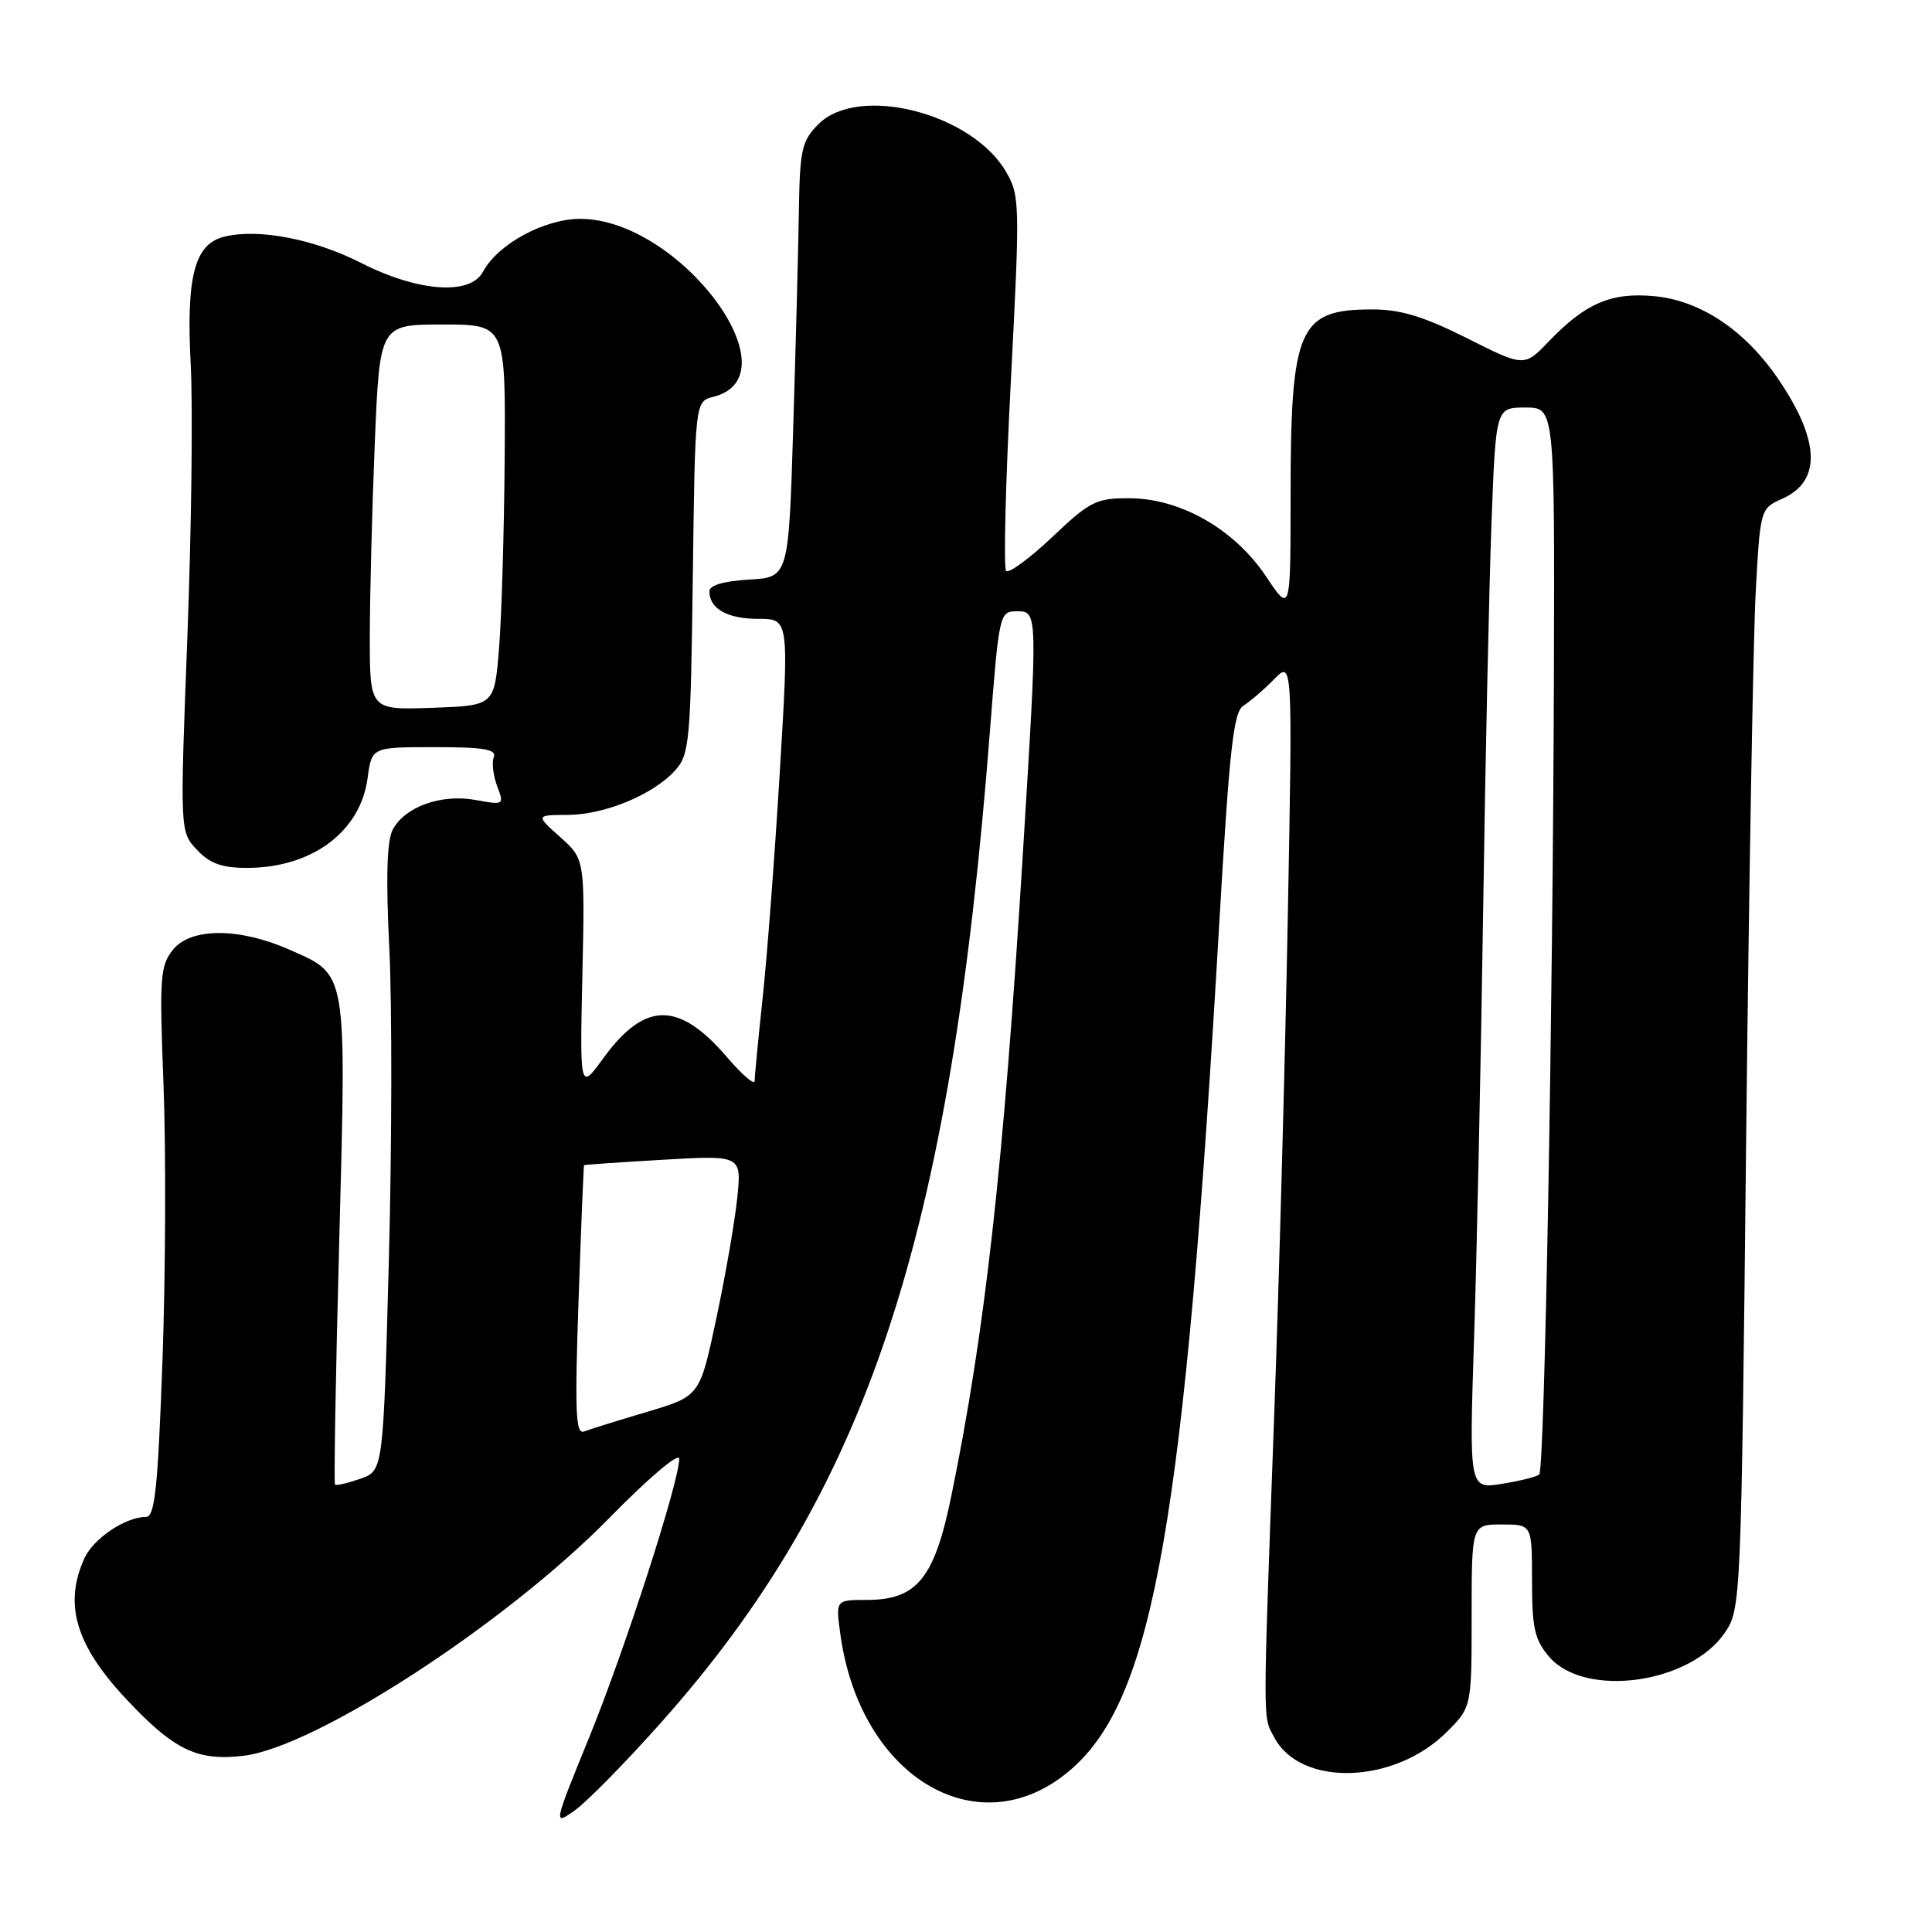 <?xml version="1.0" encoding="UTF-8" standalone="no"?>
<!DOCTYPE svg PUBLIC "-//W3C//DTD SVG 1.1//EN" "http://www.w3.org/Graphics/SVG/1.1/DTD/svg11.dtd" >
<svg xmlns="http://www.w3.org/2000/svg" xmlns:xlink="http://www.w3.org/1999/xlink" version="1.1" viewBox="0 0 256 256">
 <g >
 <path fill="currentColor"
d=" M 87.55 228.30 C 114.93 197.55 125.96 164.30 131.18 96.75 C 132.38 81.34 132.45 81.00 134.70 81.00 C 137.54 81.00 137.53 80.75 135.51 113.50 C 132.98 154.44 130.53 176.42 126.06 198.20 C 123.81 209.18 121.51 212.00 114.81 212.00 C 110.73 212.00 110.73 212.00 111.35 216.53 C 114.00 235.85 130.13 245.09 142.22 234.19 C 152.92 224.55 156.98 201.12 161.55 122.50 C 162.91 99.13 163.44 94.33 164.77 93.50 C 165.65 92.95 167.48 91.38 168.83 90.00 C 171.28 87.50 171.28 87.50 170.63 122.00 C 170.27 140.97 169.46 170.68 168.82 188.00 C 167.31 229.49 167.31 227.33 168.86 230.24 C 172.38 236.82 184.79 236.41 191.70 229.50 C 195.00 226.20 195.00 226.20 195.00 214.10 C 195.00 202.00 195.00 202.00 199.00 202.00 C 203.00 202.00 203.00 202.00 203.00 209.44 C 203.00 215.75 203.35 217.29 205.28 219.54 C 210.02 225.05 223.99 223.11 228.58 216.30 C 230.68 213.18 230.72 212.18 231.37 151.32 C 231.74 117.32 232.31 84.52 232.64 78.44 C 233.24 67.45 233.27 67.37 236.13 66.10 C 241.32 63.80 241.20 58.50 235.76 50.42 C 231.35 43.85 225.42 39.84 219.24 39.25 C 213.53 38.70 210.10 40.16 205.23 45.23 C 201.97 48.63 201.97 48.63 194.38 44.81 C 188.64 41.93 185.58 41.00 181.83 41.00 C 172.06 41.00 171.01 43.39 171.01 65.86 C 171.00 81.23 171.00 81.23 167.75 76.37 C 163.58 70.13 156.46 66.06 149.69 66.02 C 145.26 66.00 144.45 66.40 139.43 71.16 C 136.43 73.99 133.68 76.02 133.32 75.65 C 132.96 75.29 133.24 63.98 133.94 50.52 C 135.16 27.02 135.14 25.92 133.31 22.77 C 128.78 14.97 113.76 11.15 108.45 16.45 C 106.25 18.66 105.99 19.80 105.86 27.70 C 105.79 32.54 105.45 45.50 105.11 56.50 C 104.50 76.50 104.50 76.50 99.25 76.80 C 95.88 77.00 94.00 77.55 94.00 78.35 C 94.00 80.66 96.37 82.00 100.47 82.00 C 104.55 82.00 104.55 82.00 103.33 102.25 C 102.66 113.39 101.63 126.91 101.05 132.29 C 100.47 137.67 100.00 142.59 100.00 143.22 C 100.00 143.85 98.36 142.44 96.35 140.10 C 89.96 132.63 85.44 132.66 79.95 140.21 C 76.83 144.50 76.83 144.50 77.17 129.17 C 77.50 113.85 77.50 113.85 74.23 110.92 C 70.97 108.00 70.97 108.00 75.23 107.98 C 80.17 107.95 86.62 105.27 89.50 102.04 C 91.36 99.95 91.52 98.14 91.80 76.49 C 92.10 53.19 92.10 53.19 94.52 52.58 C 105.58 49.81 90.03 29.00 76.89 29.00 C 72.12 29.00 65.95 32.35 63.99 36.02 C 62.30 39.18 55.37 38.67 47.83 34.83 C 41.56 31.65 34.18 30.24 29.68 31.37 C 25.78 32.35 24.66 36.63 25.27 48.28 C 25.57 53.90 25.37 70.13 24.83 84.35 C 23.84 110.20 23.84 110.20 26.09 112.60 C 27.80 114.42 29.40 115.00 32.71 115.00 C 41.32 115.00 47.76 110.22 48.71 103.10 C 49.26 99.00 49.26 99.00 57.60 99.00 C 64.12 99.00 65.83 99.29 65.43 100.33 C 65.15 101.06 65.35 102.79 65.88 104.18 C 66.82 106.66 66.78 106.69 63.01 106.00 C 58.47 105.17 53.66 106.89 52.04 109.93 C 51.26 111.38 51.12 116.31 51.59 125.77 C 51.96 133.32 51.93 151.96 51.52 167.19 C 50.78 194.88 50.78 194.88 47.73 195.95 C 46.05 196.53 44.55 196.88 44.39 196.72 C 44.23 196.56 44.48 182.05 44.95 164.47 C 45.90 128.27 46.07 129.25 38.34 125.83 C 31.72 122.90 25.31 122.90 22.94 125.82 C 21.21 127.96 21.11 129.44 21.67 143.82 C 22.00 152.45 21.94 168.84 21.53 180.25 C 20.91 197.29 20.52 201.00 19.34 201.00 C 16.63 201.00 12.39 203.85 11.19 206.47 C 8.42 212.56 10.02 217.97 16.70 225.11 C 23.05 231.89 26.12 233.38 32.27 232.65 C 41.80 231.53 67.05 215.11 80.75 201.13 C 85.94 195.83 90.00 192.39 90.00 193.29 C 90.00 196.33 82.82 218.56 78.07 230.21 C 73.30 241.92 73.30 241.92 76.20 239.86 C 77.79 238.72 82.90 233.52 87.55 228.30 Z  M 195.32 177.40 C 195.68 166.46 196.22 141.07 196.52 121.00 C 196.81 100.92 197.32 77.64 197.63 69.25 C 198.21 54.00 198.21 54.00 202.11 54.00 C 206.00 54.00 206.00 54.00 205.90 89.25 C 205.77 133.98 204.67 194.67 203.96 195.37 C 203.67 195.67 201.46 196.22 199.05 196.61 C 194.67 197.31 194.67 197.31 195.32 177.40 Z  M 76.66 172.35 C 77.00 162.53 77.33 154.45 77.39 154.39 C 77.45 154.33 82.18 154.00 87.89 153.67 C 98.28 153.07 98.28 153.07 97.68 158.82 C 97.35 161.98 96.10 169.16 94.90 174.78 C 92.73 185.00 92.73 185.00 85.74 187.08 C 81.89 188.22 78.14 189.39 77.39 189.68 C 76.28 190.11 76.15 187.12 76.66 172.35 Z  M 49.00 84.29 C 49.01 78.91 49.30 67.41 49.66 58.75 C 50.31 43.00 50.31 43.00 58.66 43.00 C 67.00 43.00 67.00 43.00 66.87 60.75 C 66.80 70.51 66.46 81.88 66.12 86.00 C 65.50 93.50 65.50 93.50 57.25 93.79 C 49.00 94.08 49.00 94.08 49.00 84.29 Z "/>
</g>
</svg>